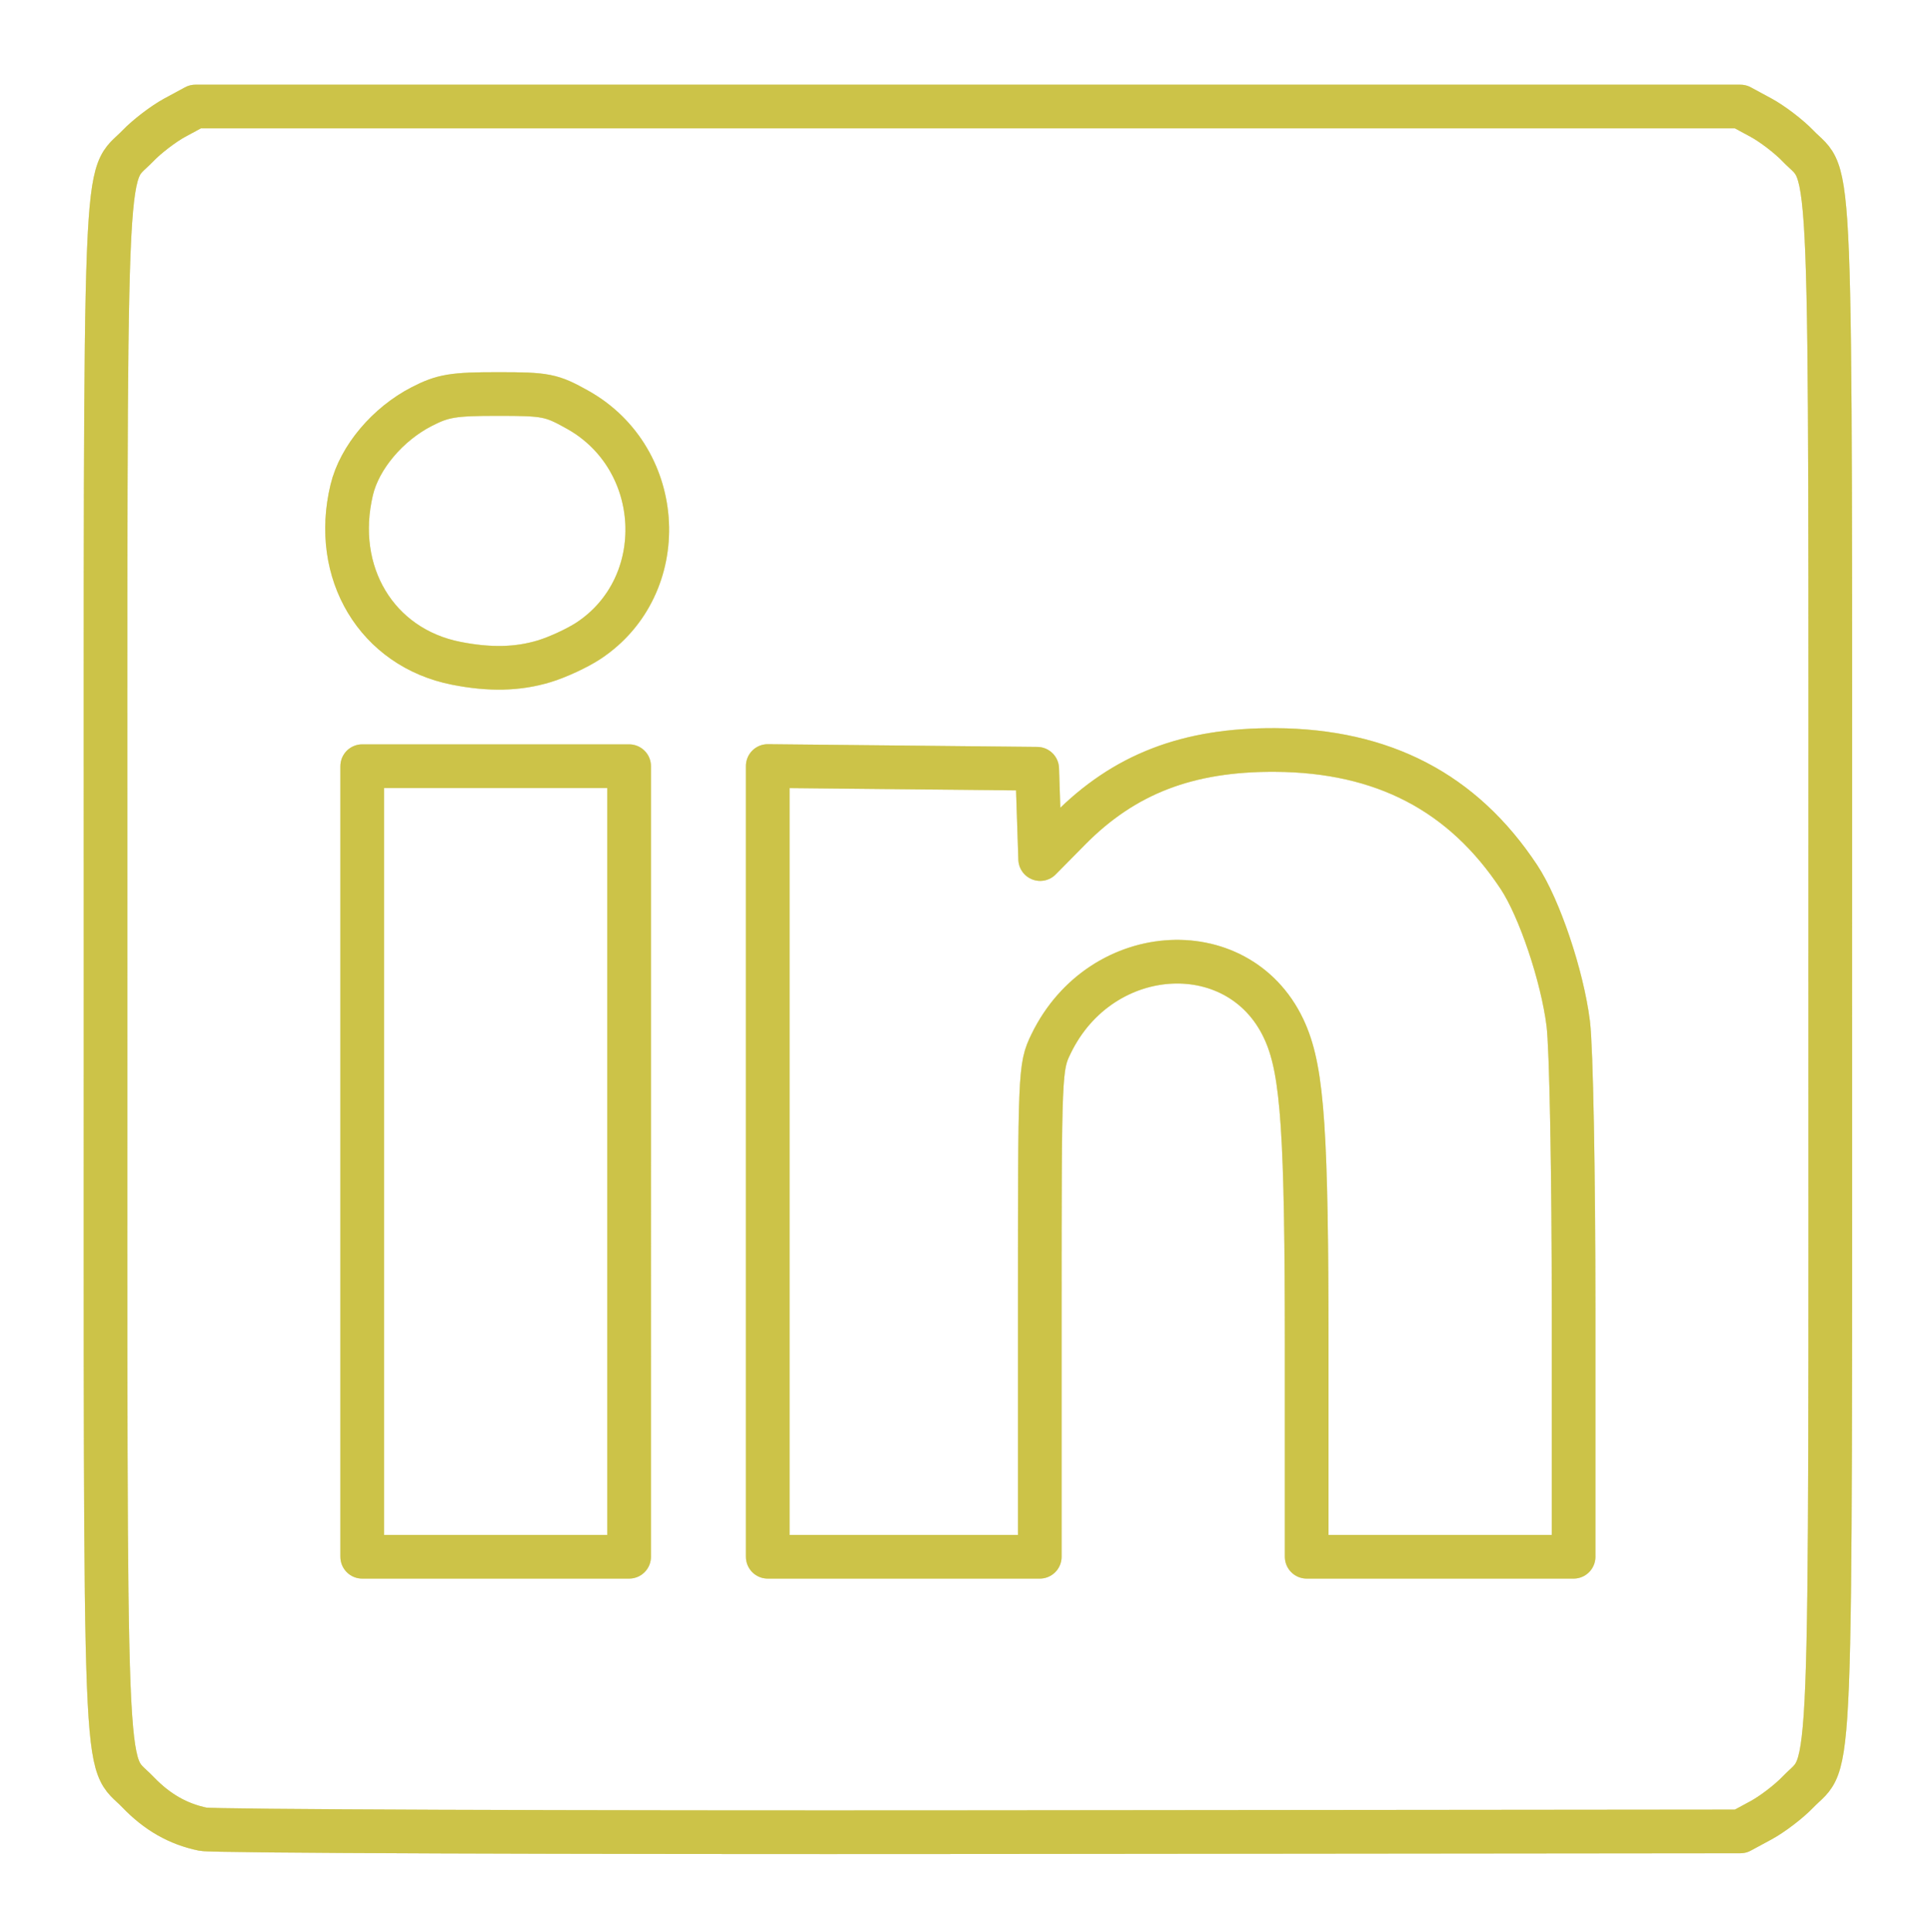 <?xml version="1.0" encoding="UTF-8" standalone="no"?>
<!-- Created with Inkscape (http://www.inkscape.org/) -->

<svg
   width="132.904mm"
   height="132.955mm"
   viewBox="0 0 132.904 132.955"
   version="1.1"
   id="svg1"
   xml:space="preserve"
   inkscape:export-filename="LinkedIn.svg"
   inkscape:export-xdpi="96"
   inkscape:export-ydpi="96"
   xmlns:inkscape="http://www.inkscape.org/namespaces/inkscape"
   xmlns:sodipodi="http://sodipodi.sourceforge.net/DTD/sodipodi-0.dtd"
   xmlns="http://www.w3.org/2000/svg"
   xmlns:svg="http://www.w3.org/2000/svg"><sodipodi:namedview
     id="namedview1"
     pagecolor="#505050"
     bordercolor="#eeeeee"
     borderopacity="1"
     inkscape:showpageshadow="0"
     inkscape:pageopacity="0"
     inkscape:pagecheckerboard="0"
     inkscape:deskcolor="#505050"
     inkscape:document-units="mm" /><defs
     id="defs1"><filter
       inkscape:collect="always"
       style="color-interpolation-filters:sRGB"
       id="filter6"
       x="-0.025"
       y="-0.025"
       width="1.049"
       height="1.049"><feGaussianBlur
         inkscape:collect="always"
         stdDeviation="2.24"
         id="feGaussianBlur6" /></filter><filter
       inkscape:collect="always"
       style="color-interpolation-filters:sRGB"
       id="filter7"
       x="-0.04"
       y="-0.04"
       width="1.079"
       height="1.079"><feGaussianBlur
         inkscape:collect="always"
         stdDeviation="5.041"
         id="feGaussianBlur7" /></filter><filter
       inkscape:collect="always"
       style="color-interpolation-filters:sRGB"
       id="filter8"
       x="-0.061"
       y="-0.061"
       width="1.121"
       height="1.121"><feGaussianBlur
         inkscape:collect="always"
         stdDeviation="8.961"
         id="feGaussianBlur8" /></filter></defs><g
     inkscape:label="Layer 1"
     inkscape:groupmode="layer"
     id="layer1"
     transform="translate(-38.662,-82.051)"><g
       id="g8"
       inkscape:groupmode="layer"
       inkscape:label="LinkedIn"><path
         style="opacity:0.5;fill:none;fill-opacity:1;stroke:#beb419;stroke-width:11.339;stroke-linecap:round;stroke-linejoin:round;stroke-dasharray:none;stroke-opacity:1;paint-order:stroke markers fill;filter:url(#filter8)"
         d="m 198.641,784.662 c -6.477,-1.325 -11.921,-4.428 -16.93,-9.65 -9.02,-9.404 -8.4,6.382 -8.4,-213.752 0,-220.135 -0.62,-204.345 8.4,-213.756 2.346,-2.447 6.665,-5.747 9.598,-7.332 l 5.333,-2.883 h 200.64 200.64 l 5.333,2.883 c 2.933,1.586 7.252,4.885 9.598,7.332 9.02,9.41 8.4,-6.379 8.4,213.756 0,220.135 0.62,204.345 -8.4,213.756 -2.346,2.447 -6.665,5.747 -9.598,7.332 l -5.333,2.883 -197.308,0.193 c -108.519,0.106 -199.407,-0.237 -201.974,-0.762 z M 309.293,611.253 V 508.6 H 274.631 239.969 V 611.253 713.907 h 34.662 34.662 z m 106.653,39.083 c 0,-62.751 0.038,-63.649 2.93,-69.623 13.101,-27.063 49.749,-28.791 60.899,-2.871 4.445,10.333 5.495,26.07 5.495,82.37 v 53.695 h 34.662 34.662 v -63.693 c 0,-36.196 -0.6,-68.476 -1.389,-74.772 -1.554,-12.392 -7.484,-30.007 -12.813,-38.059 -14.565,-22.009 -35.307,-32.822 -63.281,-32.988 -22.726,-0.135 -39.26,6.239 -53.432,20.6 l -7.627,7.728 -0.386,-11.728 -0.386,-11.728 -34.995,-0.355 -34.995,-0.355 v 102.675 102.675 h 35.329 35.329 z M 287.213,481.362 c 3.487,-1.05 8.687,-3.461 11.554,-5.358 21.504,-14.23 19.961,-47.179 -2.806,-59.946 -6.84,-3.836 -8.233,-4.112 -20.757,-4.112 -11.64,0 -14.271,0.435 -19.794,3.276 -8.858,4.556 -16.151,13.229 -18.158,21.596 -5.174,21.567 6.51,40.984 27.108,45.053 8.743,1.727 15.956,1.566 22.852,-0.509 z"
         id="path1"
         transform="scale(0.265)" /><path
         style="opacity:0.5;fill:none;fill-opacity:1;stroke:#beb419;stroke-width:11.339;stroke-linecap:round;stroke-linejoin:round;stroke-dasharray:none;stroke-opacity:1;paint-order:stroke markers fill;filter:url(#filter7)"
         d="m 198.641,784.662 c -6.477,-1.325 -11.921,-4.428 -16.93,-9.65 -9.02,-9.404 -8.4,6.382 -8.4,-213.752 0,-220.135 -0.62,-204.345 8.4,-213.756 2.346,-2.447 6.665,-5.747 9.598,-7.332 l 5.333,-2.883 h 200.64 200.64 l 5.333,2.883 c 2.933,1.586 7.252,4.885 9.598,7.332 9.02,9.41 8.4,-6.379 8.4,213.756 0,220.135 0.62,204.345 -8.4,213.756 -2.346,2.447 -6.665,5.747 -9.598,7.332 l -5.333,2.883 -197.308,0.193 c -108.519,0.106 -199.407,-0.237 -201.974,-0.762 z M 309.293,611.253 V 508.6 H 274.631 239.969 V 611.253 713.907 h 34.662 34.662 z m 106.653,39.083 c 0,-62.751 0.038,-63.649 2.93,-69.623 13.101,-27.063 49.749,-28.791 60.899,-2.871 4.445,10.333 5.495,26.07 5.495,82.37 v 53.695 h 34.662 34.662 v -63.693 c 0,-36.196 -0.6,-68.476 -1.389,-74.772 -1.554,-12.392 -7.484,-30.007 -12.813,-38.059 -14.565,-22.009 -35.307,-32.822 -63.281,-32.988 -22.726,-0.135 -39.26,6.239 -53.432,20.6 l -7.627,7.728 -0.386,-11.728 -0.386,-11.728 -34.995,-0.355 -34.995,-0.355 v 102.675 102.675 h 35.329 35.329 z M 287.213,481.362 c 3.487,-1.05 8.687,-3.461 11.554,-5.358 21.504,-14.23 19.961,-47.179 -2.806,-59.946 -6.84,-3.836 -8.233,-4.112 -20.757,-4.112 -11.64,0 -14.271,0.435 -19.794,3.276 -8.858,4.556 -16.151,13.229 -18.158,21.596 -5.174,21.567 6.51,40.984 27.108,45.053 8.743,1.727 15.956,1.566 22.852,-0.509 z"
         id="path4"
         transform="scale(0.265)" /><path
         style="opacity:0.5;fill:none;fill-opacity:1;stroke:#beb419;stroke-width:11.339;stroke-linecap:round;stroke-linejoin:round;stroke-dasharray:none;stroke-opacity:1;paint-order:stroke markers fill;filter:url(#filter6)"
         d="m 198.641,784.662 c -6.477,-1.325 -11.921,-4.428 -16.93,-9.65 -9.02,-9.404 -8.4,6.382 -8.4,-213.752 0,-220.135 -0.62,-204.345 8.4,-213.756 2.346,-2.447 6.665,-5.747 9.598,-7.332 l 5.333,-2.883 h 200.64 200.64 l 5.333,2.883 c 2.933,1.586 7.252,4.885 9.598,7.332 9.02,9.41 8.4,-6.379 8.4,213.756 0,220.135 0.62,204.345 -8.4,213.756 -2.346,2.447 -6.665,5.747 -9.598,7.332 l -5.333,2.883 -197.308,0.193 c -108.519,0.106 -199.407,-0.237 -201.974,-0.762 z M 309.293,611.253 V 508.6 H 274.631 239.969 V 611.253 713.907 h 34.662 34.662 z m 106.653,39.083 c 0,-62.751 0.038,-63.649 2.93,-69.623 13.101,-27.063 49.749,-28.791 60.899,-2.871 4.445,10.333 5.495,26.07 5.495,82.37 v 53.695 h 34.662 34.662 v -63.693 c 0,-36.196 -0.6,-68.476 -1.389,-74.772 -1.554,-12.392 -7.484,-30.007 -12.813,-38.059 -14.565,-22.009 -35.307,-32.822 -63.281,-32.988 -22.726,-0.135 -39.26,6.239 -53.432,20.6 l -7.627,7.728 -0.386,-11.728 -0.386,-11.728 -34.995,-0.355 -34.995,-0.355 v 102.675 102.675 h 35.329 35.329 z M 287.213,481.362 c 3.487,-1.05 8.687,-3.461 11.554,-5.358 21.504,-14.23 19.961,-47.179 -2.806,-59.946 -6.84,-3.836 -8.233,-4.112 -20.757,-4.112 -11.64,0 -14.271,0.435 -19.794,3.276 -8.858,4.556 -16.151,13.229 -18.158,21.596 -5.174,21.567 6.51,40.984 27.108,45.053 8.743,1.727 15.956,1.566 22.852,-0.509 z"
         id="path5"
         transform="scale(0.265)" /><path
         style="opacity:0.5;fill:none;fill-opacity:1;stroke:#beb419;stroke-width:11.339;stroke-linecap:round;stroke-linejoin:round;stroke-dasharray:none;stroke-opacity:1;paint-order:stroke markers fill"
         d="m 198.641,784.662 c -6.477,-1.325 -11.921,-4.428 -16.93,-9.65 -9.02,-9.404 -8.4,6.382 -8.4,-213.752 0,-220.135 -0.62,-204.345 8.4,-213.756 2.346,-2.447 6.665,-5.747 9.598,-7.332 l 5.333,-2.883 h 200.64 200.64 l 5.333,2.883 c 2.933,1.586 7.252,4.885 9.598,7.332 9.02,9.41 8.4,-6.379 8.4,213.756 0,220.135 0.62,204.345 -8.4,213.756 -2.346,2.447 -6.665,5.747 -9.598,7.332 l -5.333,2.883 -197.308,0.193 c -108.519,0.106 -199.407,-0.237 -201.974,-0.762 z M 309.293,611.253 V 508.6 H 274.631 239.969 V 611.253 713.907 h 34.662 34.662 z m 106.653,39.083 c 0,-62.751 0.038,-63.649 2.93,-69.623 13.101,-27.063 49.749,-28.791 60.899,-2.871 4.445,10.333 5.495,26.07 5.495,82.37 v 53.695 h 34.662 34.662 v -63.693 c 0,-36.196 -0.6,-68.476 -1.389,-74.772 -1.554,-12.392 -7.484,-30.007 -12.813,-38.059 -14.565,-22.009 -35.307,-32.822 -63.281,-32.988 -22.726,-0.135 -39.26,6.239 -53.432,20.6 l -7.627,7.728 -0.386,-11.728 -0.386,-11.728 -34.995,-0.355 -34.995,-0.355 v 102.675 102.675 h 35.329 35.329 z M 287.213,481.362 c 3.487,-1.05 8.687,-3.461 11.554,-5.358 21.504,-14.23 19.961,-47.179 -2.806,-59.946 -6.84,-3.836 -8.233,-4.112 -20.757,-4.112 -11.64,0 -14.271,0.435 -19.794,3.276 -8.858,4.556 -16.151,13.229 -18.158,21.596 -5.174,21.567 6.51,40.984 27.108,45.053 8.743,1.727 15.956,1.566 22.852,-0.509 z"
         id="path6"
         transform="scale(0.265)" /></g></g></svg>
